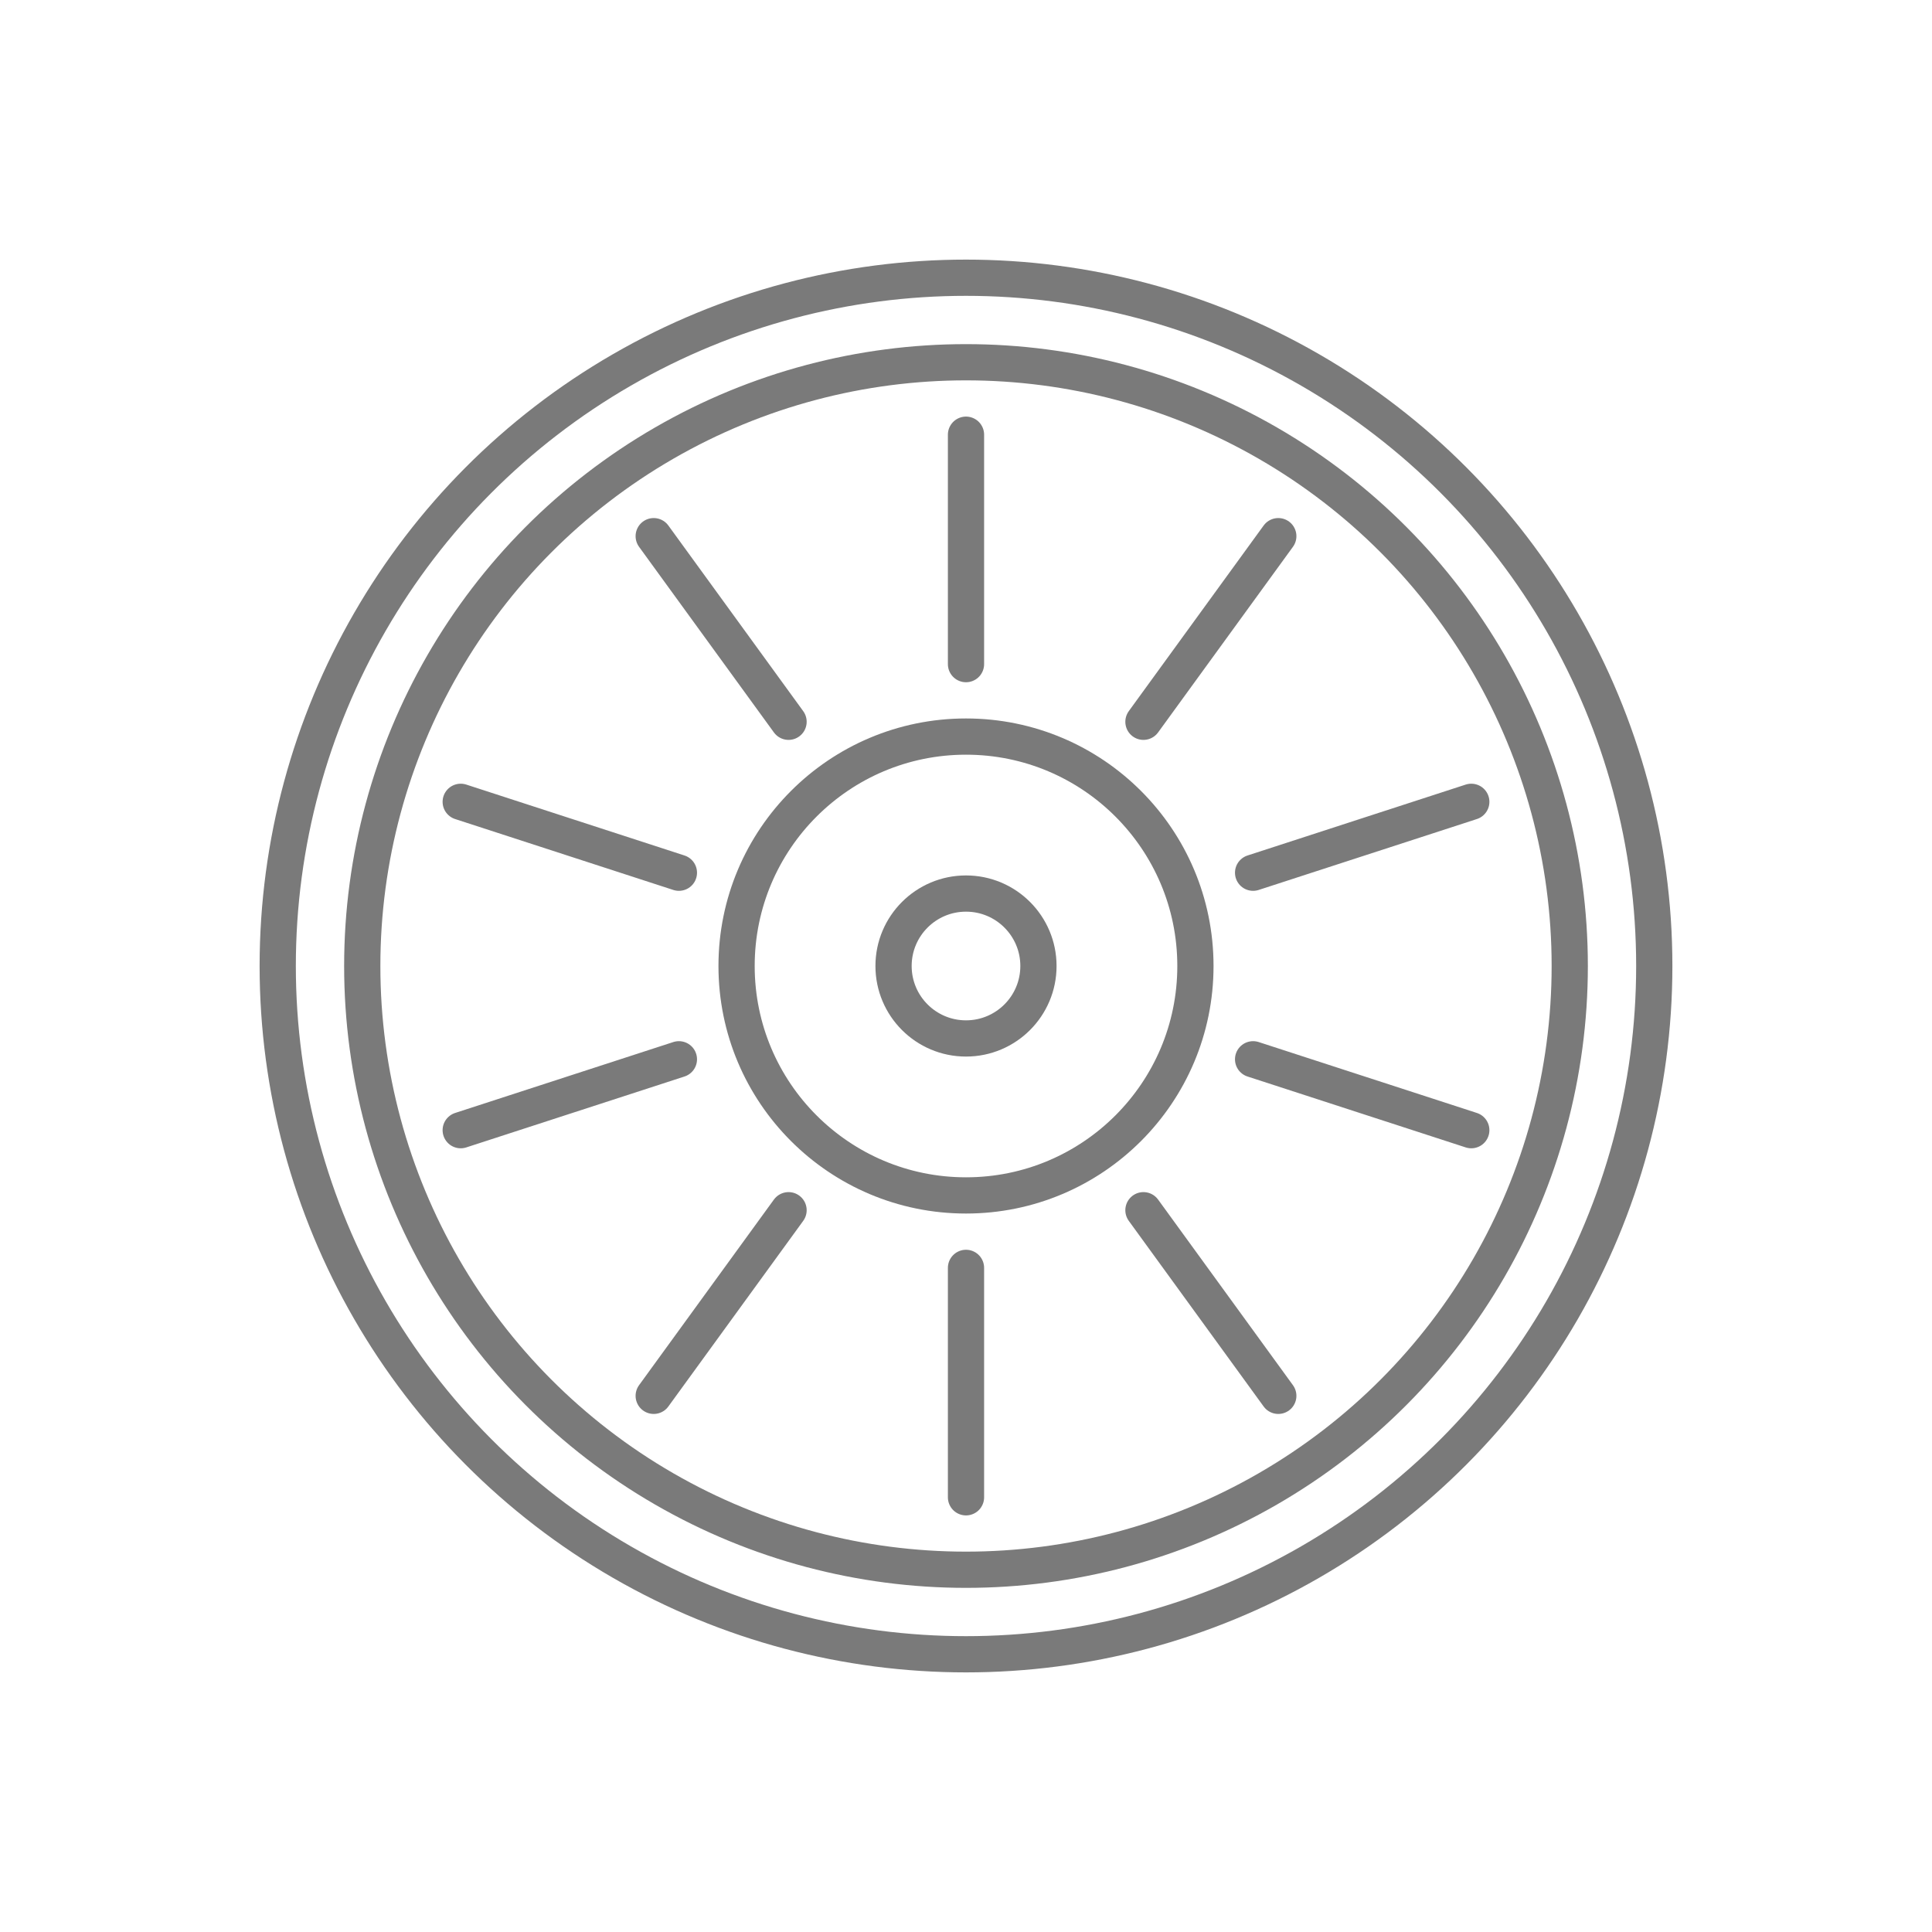 <svg xmlns="http://www.w3.org/2000/svg" width="160" height="160" viewBox="0 0 160 160">
    <g fill="none" fill-rule="evenodd" stroke="#7A7A7A" stroke-linecap="round" stroke-linejoin="round" stroke-width="3">
        <circle cx="80" cy="80" r="57"/>
        <circle cx="80" cy="80" r="50"/>
        <circle cx="80" cy="80" r="19"/>
        <circle cx="80" cy="80" r="6"/>
        <path d="M80 55V36m14.695 23.775l11.168-15.372m-2.087 27.872l18.07-5.872m-18.07 21.322l18.07 5.872m-27.151 6.628l11.168 15.372M80 105v19m-14.695-23.775l-11.168 15.372m2.087-27.872l-18.07 5.872m18.07-21.322l-18.07-5.872m27.151-6.628L54.137 44.403"/>
    </g>
</svg>